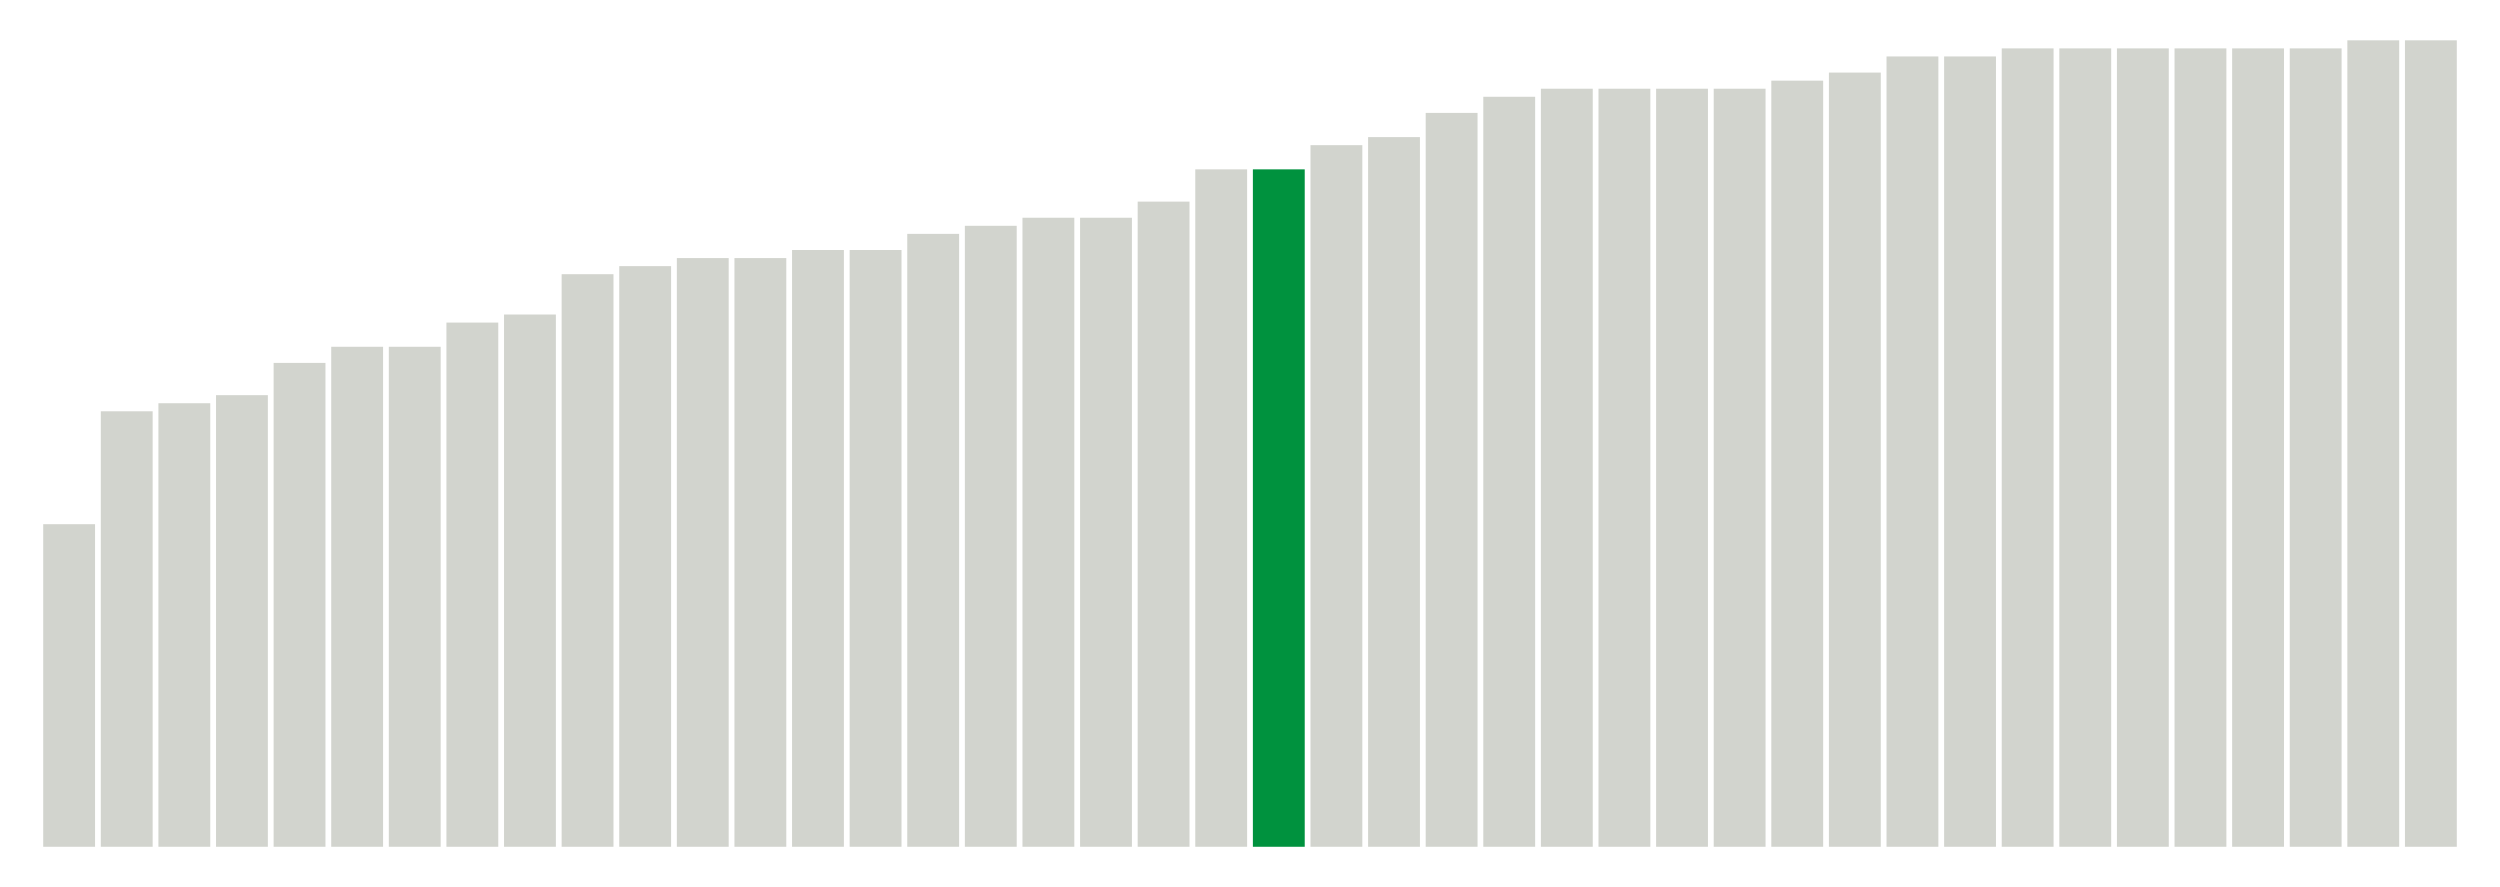 <svg xmlns="http://www.w3.org/2000/svg" xmlns:xlink="http://www.w3.org/1999/xlink" version="1.1" class="marks" width="310" height="110" viewBox="0 0 310 110"><g fill="none" stroke-miterlimit="10" transform="translate(5,5)"><g class="mark-group role-frame root" role="graphics-object" aria-roledescription="group mark container"><g transform="translate(0,0)"><path class="background" aria-hidden="true" d="M0,0h300v100h-300Z" stroke="#ddd" stroke-width="0"/><g><g class="mark-rect role-mark marks" role="graphics-object" aria-roledescription="rect mark container"><path aria-label="neighborhood: Southeast Queens; unmodified_data_value_geo_entity: 40" role="graphics-symbol" aria-roledescription="bar" d="M0.357,60h6.429v40h-6.429Z" fill="#D2D4CE"/><path aria-label="neighborhood: Northeast Bronx; unmodified_data_value_geo_entity: 54" role="graphics-symbol" aria-roledescription="bar" d="M7.5,46h6.429v54h-6.429Z" fill="#D2D4CE"/><path aria-label="neighborhood: Port Richmond; unmodified_data_value_geo_entity: 55" role="graphics-symbol" aria-roledescription="bar" d="M14.643,45h6.429v55h-6.429Z" fill="#D2D4CE"/><path aria-label="neighborhood: Willowbrook; unmodified_data_value_geo_entity: 56" role="graphics-symbol" aria-roledescription="bar" d="M21.786,44h6.429v56h-6.429Z" fill="#D2D4CE"/><path aria-label="neighborhood: South Beach - Tottenville; unmodified_data_value_geo_entity: 60" role="graphics-symbol" aria-roledescription="bar" d="M28.929,40h6.429v60h-6.429Z" fill="#D2D4CE"/><path aria-label="neighborhood: East Flatbush - Flatbush; unmodified_data_value_geo_entity: 62" role="graphics-symbol" aria-roledescription="bar" d="M36.071,38h6.429v62h-6.429Z" fill="#D2D4CE"/><path aria-label="neighborhood: Fresh Meadows; unmodified_data_value_geo_entity: 62" role="graphics-symbol" aria-roledescription="bar" d="M43.214,38h6.429v62h-6.429Z" fill="#D2D4CE"/><path aria-label="neighborhood: Southwest Queens; unmodified_data_value_geo_entity: 65" role="graphics-symbol" aria-roledescription="bar" d="M50.357,35h6.429v65h-6.429Z" fill="#D2D4CE"/><path aria-label="neighborhood: Long Island City - Astoria; unmodified_data_value_geo_entity: 66" role="graphics-symbol" aria-roledescription="bar" d="M57.5,34h6.429v66h-6.429Z" fill="#D2D4CE"/><path aria-label="neighborhood: Ridgewood - Forest Hills; unmodified_data_value_geo_entity: 71" role="graphics-symbol" aria-roledescription="bar" d="M64.643,29h6.429v71h-6.429Z" fill="#D2D4CE"/><path aria-label="neighborhood: West Queens; unmodified_data_value_geo_entity: 72" role="graphics-symbol" aria-roledescription="bar" d="M71.786,28h6.429v72h-6.429Z" fill="#D2D4CE"/><path aria-label="neighborhood: Borough Park; unmodified_data_value_geo_entity: 73" role="graphics-symbol" aria-roledescription="bar" d="M78.929,27h6.429v73h-6.429Z" fill="#D2D4CE"/><path aria-label="neighborhood: Stapleton - St. George; unmodified_data_value_geo_entity: 73" role="graphics-symbol" aria-roledescription="bar" d="M86.071,27h6.429v73h-6.429Z" fill="#D2D4CE"/><path aria-label="neighborhood: Bayside - Little Neck; unmodified_data_value_geo_entity: 74" role="graphics-symbol" aria-roledescription="bar" d="M93.214,26h6.429v74h-6.429Z" fill="#D2D4CE"/><path aria-label="neighborhood: Jamaica; unmodified_data_value_geo_entity: 74" role="graphics-symbol" aria-roledescription="bar" d="M100.357,26h6.429v74h-6.429Z" fill="#D2D4CE"/><path aria-label="neighborhood: Canarsie - Flatlands; unmodified_data_value_geo_entity: 76" role="graphics-symbol" aria-roledescription="bar" d="M107.5,24h6.429v76h-6.429Z" fill="#D2D4CE"/><path aria-label="neighborhood: Flushing - Clearview; unmodified_data_value_geo_entity: 77" role="graphics-symbol" aria-roledescription="bar" d="M114.643,23h6.429v77h-6.429Z" fill="#D2D4CE"/><path aria-label="neighborhood: Pelham - Throgs Neck; unmodified_data_value_geo_entity: 78" role="graphics-symbol" aria-roledescription="bar" d="M121.786,22h6.429v78h-6.429Z" fill="#D2D4CE"/><path aria-label="neighborhood: Coney Island - Sheepshead Bay; unmodified_data_value_geo_entity: 78" role="graphics-symbol" aria-roledescription="bar" d="M128.929,22h6.429v78h-6.429Z" fill="#D2D4CE"/><path aria-label="neighborhood: Bensonhurst - Bay Ridge; unmodified_data_value_geo_entity: 80" role="graphics-symbol" aria-roledescription="bar" d="M136.071,20h6.429v80h-6.429Z" fill="#D2D4CE"/><path aria-label="neighborhood: East New York; unmodified_data_value_geo_entity: 84" role="graphics-symbol" aria-roledescription="bar" d="M143.214,16h6.429v84h-6.429Z" fill="#D2D4CE"/><path aria-label="neighborhood: Rockaways; unmodified_data_value_geo_entity: 84" role="graphics-symbol" aria-roledescription="bar" d="M150.357,16h6.429v84h-6.429Z" fill="#00923E"/><path aria-label="neighborhood: Sunset Park; unmodified_data_value_geo_entity: 87" role="graphics-symbol" aria-roledescription="bar" d="M157.5,13h6.429v87h-6.429Z" fill="#D2D4CE"/><path aria-label="neighborhood: Kingsbridge - Riverdale; unmodified_data_value_geo_entity: 88" role="graphics-symbol" aria-roledescription="bar" d="M164.643,12h6.429v88h-6.429Z" fill="#D2D4CE"/><path aria-label="neighborhood: Gramercy Park - Murray Hill; unmodified_data_value_geo_entity: 91" role="graphics-symbol" aria-roledescription="bar" d="M171.786,9h6.429v91h-6.429Z" fill="#D2D4CE"/><path aria-label="neighborhood: Williamsburg - Bushwick; unmodified_data_value_geo_entity: 93" role="graphics-symbol" aria-roledescription="bar" d="M178.929,7h6.429v93h-6.429Z" fill="#D2D4CE"/><path aria-label="neighborhood: Greenpoint; unmodified_data_value_geo_entity: 94" role="graphics-symbol" aria-roledescription="bar" d="M186.071,6h6.429v94h-6.429Z" fill="#D2D4CE"/><path aria-label="neighborhood: Downtown - Heights - Slope; unmodified_data_value_geo_entity: 94" role="graphics-symbol" aria-roledescription="bar" d="M193.214,6h6.429v94h-6.429Z" fill="#D2D4CE"/><path aria-label="neighborhood: Bedford Stuyvesant - Crown Heights; unmodified_data_value_geo_entity: 94" role="graphics-symbol" aria-roledescription="bar" d="M200.357,6h6.429v94h-6.429Z" fill="#D2D4CE"/><path aria-label="neighborhood: Chelsea - Clinton; unmodified_data_value_geo_entity: 94" role="graphics-symbol" aria-roledescription="bar" d="M207.5,6h6.429v94h-6.429Z" fill="#D2D4CE"/><path aria-label="neighborhood: Upper East Side; unmodified_data_value_geo_entity: 95" role="graphics-symbol" aria-roledescription="bar" d="M214.643,5h6.429v95h-6.429Z" fill="#D2D4CE"/><path aria-label="neighborhood: Hunts Point - Mott Haven; unmodified_data_value_geo_entity: 96" role="graphics-symbol" aria-roledescription="bar" d="M221.786,4h6.429v96h-6.429Z" fill="#D2D4CE"/><path aria-label="neighborhood: Fordham - Bronx Pk; unmodified_data_value_geo_entity: 98" role="graphics-symbol" aria-roledescription="bar" d="M228.929,2h6.429v98h-6.429Z" fill="#D2D4CE"/><path aria-label="neighborhood: High Bridge - Morrisania; unmodified_data_value_geo_entity: 98" role="graphics-symbol" aria-roledescription="bar" d="M236.071,2h6.429v98h-6.429Z" fill="#D2D4CE"/><path aria-label="neighborhood: Crotona -Tremont; unmodified_data_value_geo_entity: 99" role="graphics-symbol" aria-roledescription="bar" d="M243.214,1h6.429v99h-6.429Z" fill="#D2D4CE"/><path aria-label="neighborhood: Central Harlem - Morningside Heights; unmodified_data_value_geo_entity: 99" role="graphics-symbol" aria-roledescription="bar" d="M250.357,1h6.429v99h-6.429Z" fill="#D2D4CE"/><path aria-label="neighborhood: East Harlem; unmodified_data_value_geo_entity: 99" role="graphics-symbol" aria-roledescription="bar" d="M257.5,1h6.429v99h-6.429Z" fill="#D2D4CE"/><path aria-label="neighborhood: Upper West Side; unmodified_data_value_geo_entity: 99" role="graphics-symbol" aria-roledescription="bar" d="M264.643,1h6.429v99h-6.429Z" fill="#D2D4CE"/><path aria-label="neighborhood: Greenwich Village - SoHo; unmodified_data_value_geo_entity: 99" role="graphics-symbol" aria-roledescription="bar" d="M271.786,1h6.429v99h-6.429Z" fill="#D2D4CE"/><path aria-label="neighborhood: Lower Manhattan; unmodified_data_value_geo_entity: 99" role="graphics-symbol" aria-roledescription="bar" d="M278.929,1h6.429v99h-6.429Z" fill="#D2D4CE"/><path aria-label="neighborhood: Washington Heights; unmodified_data_value_geo_entity: 100" role="graphics-symbol" aria-roledescription="bar" d="M286.071,0h6.429v100h-6.429Z" fill="#D2D4CE"/><path aria-label="neighborhood: Union Square - Lower East Side; unmodified_data_value_geo_entity: 100" role="graphics-symbol" aria-roledescription="bar" d="M293.214,0h6.429v100h-6.429Z" fill="#D2D4CE"/></g></g><path class="foreground" aria-hidden="true" d="" display="none"/></g></g></g></svg>